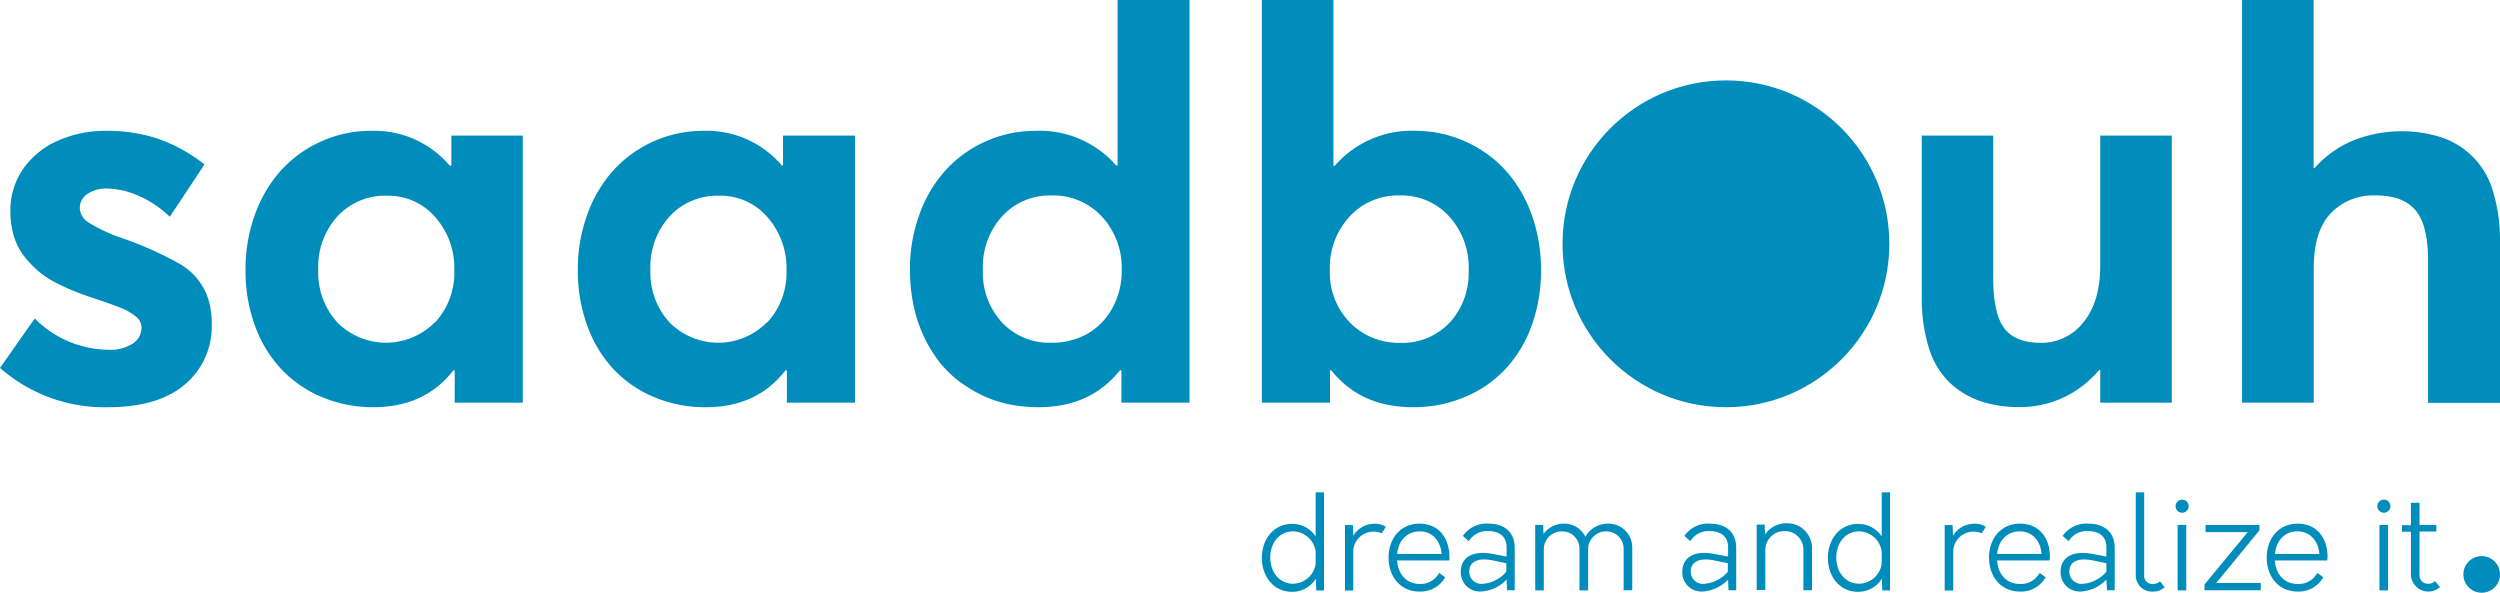 <svg xmlns="http://www.w3.org/2000/svg" viewBox="0 0 382.17 90.6"><title>logo_nav_brand</title><g id="Calque_2" data-name="Calque 2"><g id="Calque_1-2" data-name="Calque 1"><circle cx="379.37" cy="87.81" r="2.8" style="fill:#008dbc"/><path d="M202.4,75.26v15h-1.18l-.08-1.79a4.23,4.23,0,0,1-3.63,2c-2.79,0-4.61-2.31-4.61-5.19s1.82-5.19,4.61-5.19A4.25,4.25,0,0,1,201.12,82V75.26Zm-1.28,10.92V84.3a3.55,3.55,0,0,0-3.43-3.07c-2.13,0-3.51,1.78-3.51,4s1.38,4,3.51,4A3.54,3.54,0,0,0,201.12,86.18Z" style="fill:#008dbc"/><path d="M211.85,80.53l-.62,1a3.22,3.22,0,0,0-1.36-.26,3.09,3.09,0,0,0-3,3.17v5.83H205.6v-10h1.22l.06,1.64a3.71,3.71,0,0,1,3.05-1.84A3.14,3.14,0,0,1,211.85,80.53Z" style="fill:#008dbc"/><path d="M221.57,85.68h-8c.16,2.12,1.42,3.59,3.5,3.59A3.22,3.22,0,0,0,220,87.58l.92.66A4.3,4.3,0,0,1,217,90.43c-2.9,0-4.73-2.25-4.73-5.19s1.83-5.19,4.73-5.19,4.57,2.14,4.57,5.11A4.7,4.7,0,0,1,221.57,85.68Zm-8-1h6.81c-.18-2-1.4-3.45-3.35-3.45S213.8,82.63,213.58,84.64Z" style="fill:#008dbc"/><path d="M231.55,83.71v6.52h-1.18l-.06-1.63a5.87,5.87,0,0,1-4,1.83,2.93,2.93,0,0,1-3-3.05c0-1.78,1.33-3.4,5-2.68l2,.38V83.65c0-1.72-1.21-2.46-2.77-2.46a3.22,3.22,0,0,0-3,1.54l-.91-.8a4.37,4.37,0,0,1,4-1.88C229.79,80.05,231.55,81.23,231.55,83.71Zm-1.28,3.69V86.1l-2-.42c-2.74-.56-3.66.48-3.66,1.64a1.85,1.85,0,0,0,2,1.93A5.25,5.25,0,0,0,230.27,87.4Z" style="fill:#008dbc"/><path d="M249.52,83.79v6.44H248.2V83.9a2.64,2.64,0,0,0-2.67-2.67A2.74,2.74,0,0,0,242.77,84v6.25h-1.32V83.9a2.63,2.63,0,0,0-2.67-2.67A2.74,2.74,0,0,0,236,84v6.25h-1.31v-10h1.21l.06,1.38a3.76,3.76,0,0,1,3.1-1.58,3.57,3.57,0,0,1,3.29,2,3.94,3.94,0,0,1,3.46-2A3.63,3.63,0,0,1,249.52,83.79Z" style="fill:#008dbc"/><path d="M265.41,83.71v6.52h-1.18l-.06-1.63a5.87,5.87,0,0,1-4,1.83,2.93,2.93,0,0,1-3-3.05c0-1.78,1.33-3.4,5-2.68l2,.38V83.65c0-1.72-1.21-2.46-2.77-2.46a3.22,3.22,0,0,0-3,1.54l-.91-.8a4.38,4.38,0,0,1,3.95-1.88C263.66,80.05,265.41,81.23,265.41,83.71Zm-1.28,3.69V86.1l-2-.42c-2.74-.56-3.66.48-3.66,1.64a1.85,1.85,0,0,0,2,1.93A5.25,5.25,0,0,0,264.13,87.4Z" style="fill:#008dbc"/><path d="M277,83.92v6.31h-1.32V84a2.81,2.81,0,0,0-2.87-2.81,2.9,2.9,0,0,0-2.95,2.87v6.13h-1.32v-10h1.22l.06,1.5a4,4,0,0,1,3.31-1.7A3.79,3.79,0,0,1,277,83.92Z" style="fill:#008dbc"/><path d="M288.93,75.26v15h-1.18l-.08-1.79a4.25,4.25,0,0,1-3.63,2c-2.79,0-4.61-2.31-4.61-5.19s1.82-5.19,4.61-5.19A4.26,4.26,0,0,1,287.65,82V75.26Zm-1.28,10.92V84.3a3.56,3.56,0,0,0-3.43-3.07c-2.14,0-3.51,1.78-3.51,4s1.37,4,3.51,4A3.55,3.55,0,0,0,287.65,86.18Z" style="fill:#008dbc"/><path d="M303.56,80.53l-.61,1a3.22,3.22,0,0,0-1.36-.26,3.09,3.09,0,0,0-3,3.17v5.83h-1.31v-10h1.21l.06,1.64a3.74,3.74,0,0,1,3.06-1.84A3.09,3.09,0,0,1,303.56,80.53Z" style="fill:#008dbc"/><path d="M313.29,85.68h-8c.16,2.12,1.42,3.59,3.5,3.59a3.22,3.22,0,0,0,3-1.69l.92.66a4.3,4.3,0,0,1-3.91,2.19c-2.9,0-4.74-2.25-4.74-5.19s1.84-5.19,4.74-5.19,4.57,2.14,4.57,5.11A4.7,4.7,0,0,1,313.29,85.68Zm-8-1h6.81c-.18-2-1.4-3.45-3.35-3.45S305.52,82.63,305.3,84.64Z" style="fill:#008dbc"/><path d="M323.27,83.71v6.52h-1.18L322,88.6a5.89,5.89,0,0,1-4,1.83,2.93,2.93,0,0,1-3-3.05c0-1.78,1.33-3.4,5-2.68l2,.38V83.65c0-1.72-1.21-2.46-2.77-2.46a3.22,3.22,0,0,0-3,1.54l-.91-.8a4.37,4.37,0,0,1,3.95-1.88C321.51,80.05,323.27,81.23,323.27,83.71ZM322,87.4V86.1l-2-.42c-2.74-.56-3.66.48-3.66,1.64a1.85,1.85,0,0,0,2,1.93A5.27,5.27,0,0,0,322,87.4Z" style="fill:#008dbc"/><path d="M326.49,87.84V75.26h1.29l0,12.58a1.25,1.25,0,0,0,1.34,1.43,1.37,1.37,0,0,0,1.06-.41l.74.89a2.51,2.51,0,0,1-1.82.68A2.47,2.47,0,0,1,326.49,87.84Z" style="fill:#008dbc"/><path d="M332.58,77.38a1,1,0,1,1,1,1A1,1,0,0,1,332.58,77.38Zm.31,2.87h1.32v10h-1.32Z" style="fill:#008dbc"/><path d="M337,89.35l6.6-8h-6.44V80.25h8.24v.82l-6.61,8.05h6.81v1.11H337Z" style="fill:#008dbc"/><path d="M355.75,85.68h-8c.16,2.12,1.42,3.59,3.49,3.59a3.22,3.22,0,0,0,3-1.69l.91.66a4.28,4.28,0,0,1-3.91,2.19c-2.89,0-4.73-2.25-4.73-5.19s1.84-5.19,4.73-5.19,4.57,2.14,4.57,5.11A4.7,4.7,0,0,1,355.75,85.68Zm-8-1h6.81c-.18-2-1.4-3.45-3.36-3.45S348,82.63,347.77,84.64Z" style="fill:#008dbc"/><path d="M363.42,77.38a1,1,0,0,1,1-1,1,1,0,0,1,0,2A1,1,0,0,1,363.42,77.38Zm.32,2.87h1.32v10h-1.32Z" style="fill:#008dbc"/><path d="M373,89.75a2.67,2.67,0,0,1-4.45-1.91V81.29h-1.38v-1h1.38V76.86h1.32v3.39h2.57v1h-2.57v6.55a1.27,1.27,0,0,0,1.36,1.43,1.32,1.32,0,0,0,1-.41Z" style="fill:#008dbc"/><circle cx="263.84" cy="37.27" r="24.98" style="fill:#008dbc"/><path d="M0,56.24l5.31-7.55a16.16,16.16,0,0,0,11.3,4.78,6.33,6.33,0,0,0,3.68-.94,2.88,2.88,0,0,0,1.34-2.45,2.14,2.14,0,0,0-.81-1.65,8.44,8.44,0,0,0-2.27-1.33c-1-.41-2.41-.92-4.35-1.55-1.22-.41-2.32-.82-3.28-1.22a30.93,30.93,0,0,1-3-1.45A12.74,12.74,0,0,1,5.37,41a14.36,14.36,0,0,1-2-2.28,9.39,9.39,0,0,1-1.33-2.9,13.38,13.38,0,0,1-.45-3.55,11,11,0,0,1,1.94-6.43,12.55,12.55,0,0,1,5.27-4.31A17.83,17.83,0,0,1,16.33,20a24.14,24.14,0,0,1,7.87,1.23,24.24,24.24,0,0,1,7.06,3.91l-5.3,8a16.3,16.3,0,0,0-4.84-3.24,12.59,12.59,0,0,0-4.92-1.08,5,5,0,0,0-2.77.79,2.55,2.55,0,0,0-1.23,2.27,2.74,2.74,0,0,0,1.45,2.2,24.26,24.26,0,0,0,4.68,2.21,54.29,54.29,0,0,1,9.06,4,9.58,9.58,0,0,1,4.73,6.53,13.36,13.36,0,0,1,.25,2.73,11.57,11.57,0,0,1-4.06,9.18q-4.06,3.51-11.78,3.52A24.14,24.14,0,0,1,0,56.24Z" style="fill:#008dbc"/><path d="M79.92,20.73V61.55H69.51V56.61h-.2c-2.92,3.76-7,5.64-12.21,5.64a20,20,0,0,1-7.81-1.52,18.05,18.05,0,0,1-6.21-4.22A19.23,19.23,0,0,1,39,49.86a24.42,24.42,0,0,1-1.47-8.6A24.34,24.34,0,0,1,39,32.73,20.29,20.29,0,0,1,43,26a18.6,18.6,0,0,1,13.74-6,15.11,15.11,0,0,1,12,5.31H69V20.73ZM66.45,49.35a11.12,11.12,0,0,0,3-8,11.79,11.79,0,0,0-2.92-8.17,9.48,9.48,0,0,0-7.37-3.26A9.91,9.91,0,0,0,51.65,33a11.52,11.52,0,0,0-3,8.29,11.29,11.29,0,0,0,2.92,8,10.48,10.48,0,0,0,14.88,0Z" style="fill:#008dbc"/><path d="M130.7,20.73V61.55H120.29V56.61h-.21q-4.36,5.64-12.2,5.64a20,20,0,0,1-7.82-1.52,18,18,0,0,1-6.2-4.22,19.23,19.23,0,0,1-4.06-6.65,24.42,24.42,0,0,1-1.47-8.6,24.34,24.34,0,0,1,1.47-8.53,20.29,20.29,0,0,1,4-6.73,18.6,18.6,0,0,1,13.73-6,15.1,15.1,0,0,1,12,5.31h.17V20.73ZM117.23,49.35a11.16,11.16,0,0,0,3-8,11.84,11.84,0,0,0-2.92-8.17,9.48,9.48,0,0,0-7.37-3.26A9.91,9.91,0,0,0,102.43,33a11.52,11.52,0,0,0-3,8.29,11.25,11.25,0,0,0,2.92,8,10.48,10.48,0,0,0,14.88,0Z" style="fill:#008dbc"/><path d="M181.84,0V61.55H171.43V56.61h-.24q-4.45,5.64-12.5,5.64a22.23,22.23,0,0,1-4.65-.49,17.84,17.84,0,0,1-4.18-1.47A20.62,20.62,0,0,1,146.25,58a16.47,16.47,0,0,1-3-3.14A20.91,20.91,0,0,1,141,50.94a22.2,22.2,0,0,1-1.41-4.55,26.89,26.89,0,0,1-.49-5.13,24.34,24.34,0,0,1,1.47-8.53,20.29,20.29,0,0,1,4-6.73,18.64,18.64,0,0,1,13.74-6,15.53,15.53,0,0,1,12.33,5.31h.2V0ZM166.12,51.08a9.92,9.92,0,0,0,3.9-3.94,11.62,11.62,0,0,0,1.45-5.83,11.52,11.52,0,0,0-3-8.17,10.08,10.08,0,0,0-7.69-3.26A9.9,9.9,0,0,0,153.25,33a11.52,11.52,0,0,0-3,8.29,11.25,11.25,0,0,0,2.92,8,9.88,9.88,0,0,0,7.53,3.1A10.94,10.94,0,0,0,166.12,51.08Z" style="fill:#008dbc"/><path d="M224,21.63A18.49,18.49,0,0,1,230.11,26a20.29,20.29,0,0,1,4,6.73,24.57,24.57,0,0,1,1.46,8.53,24.64,24.64,0,0,1-1.46,8.6,19.25,19.25,0,0,1-4.07,6.65,17.92,17.92,0,0,1-6.2,4.22A20,20,0,0,1,216,62.25q-8,0-12.49-5.64h-.2v4.94H192.9V0h10.94V25.35h.2A15.53,15.53,0,0,1,216.37,20,18.5,18.5,0,0,1,224,21.63Zm-2.41,27.72a11.25,11.25,0,0,0,2.92-8,11.55,11.55,0,0,0-3-8.29A9.82,9.82,0,0,0,214,29.88a10.07,10.07,0,0,0-7.71,3.24,11.57,11.57,0,0,0-3,8.19,10.94,10.94,0,0,0,3.08,8,10.38,10.38,0,0,0,7.65,3.1A9.88,9.88,0,0,0,221.57,49.35Z" style="fill:#008dbc"/><path d="M332,20.73V61.55H321.06v-5h-.16a16.16,16.16,0,0,1-5.49,4.23,15.64,15.64,0,0,1-6.63,1.45,18.59,18.59,0,0,1-6.08-.92A13.15,13.15,0,0,1,298,58.45a12.47,12.47,0,0,1-3.14-5.27,25.45,25.45,0,0,1-1.08-7.87V20.73H304.7V42.45q0,5.5,1.69,7.73T312,52.41a8.13,8.13,0,0,0,6.45-3.1q2.61-3.11,2.61-8.78V20.73Z" style="fill:#008dbc"/><path d="M373.21,21a12.17,12.17,0,0,1,7.86,8.16,25.36,25.36,0,0,1,1.1,7.9V61.59h-11V39.8q0-5.43-1.94-7.68t-6-2.24a9,9,0,0,0-7,2.79c-1.69,1.87-2.53,4.59-2.53,8.19V61.55H342.74V0h10.94V25.67h.16a16.29,16.29,0,0,1,5.9-4.2A20.13,20.13,0,0,1,373.21,21Z" style="fill:#008dbc"/></g></g></svg>